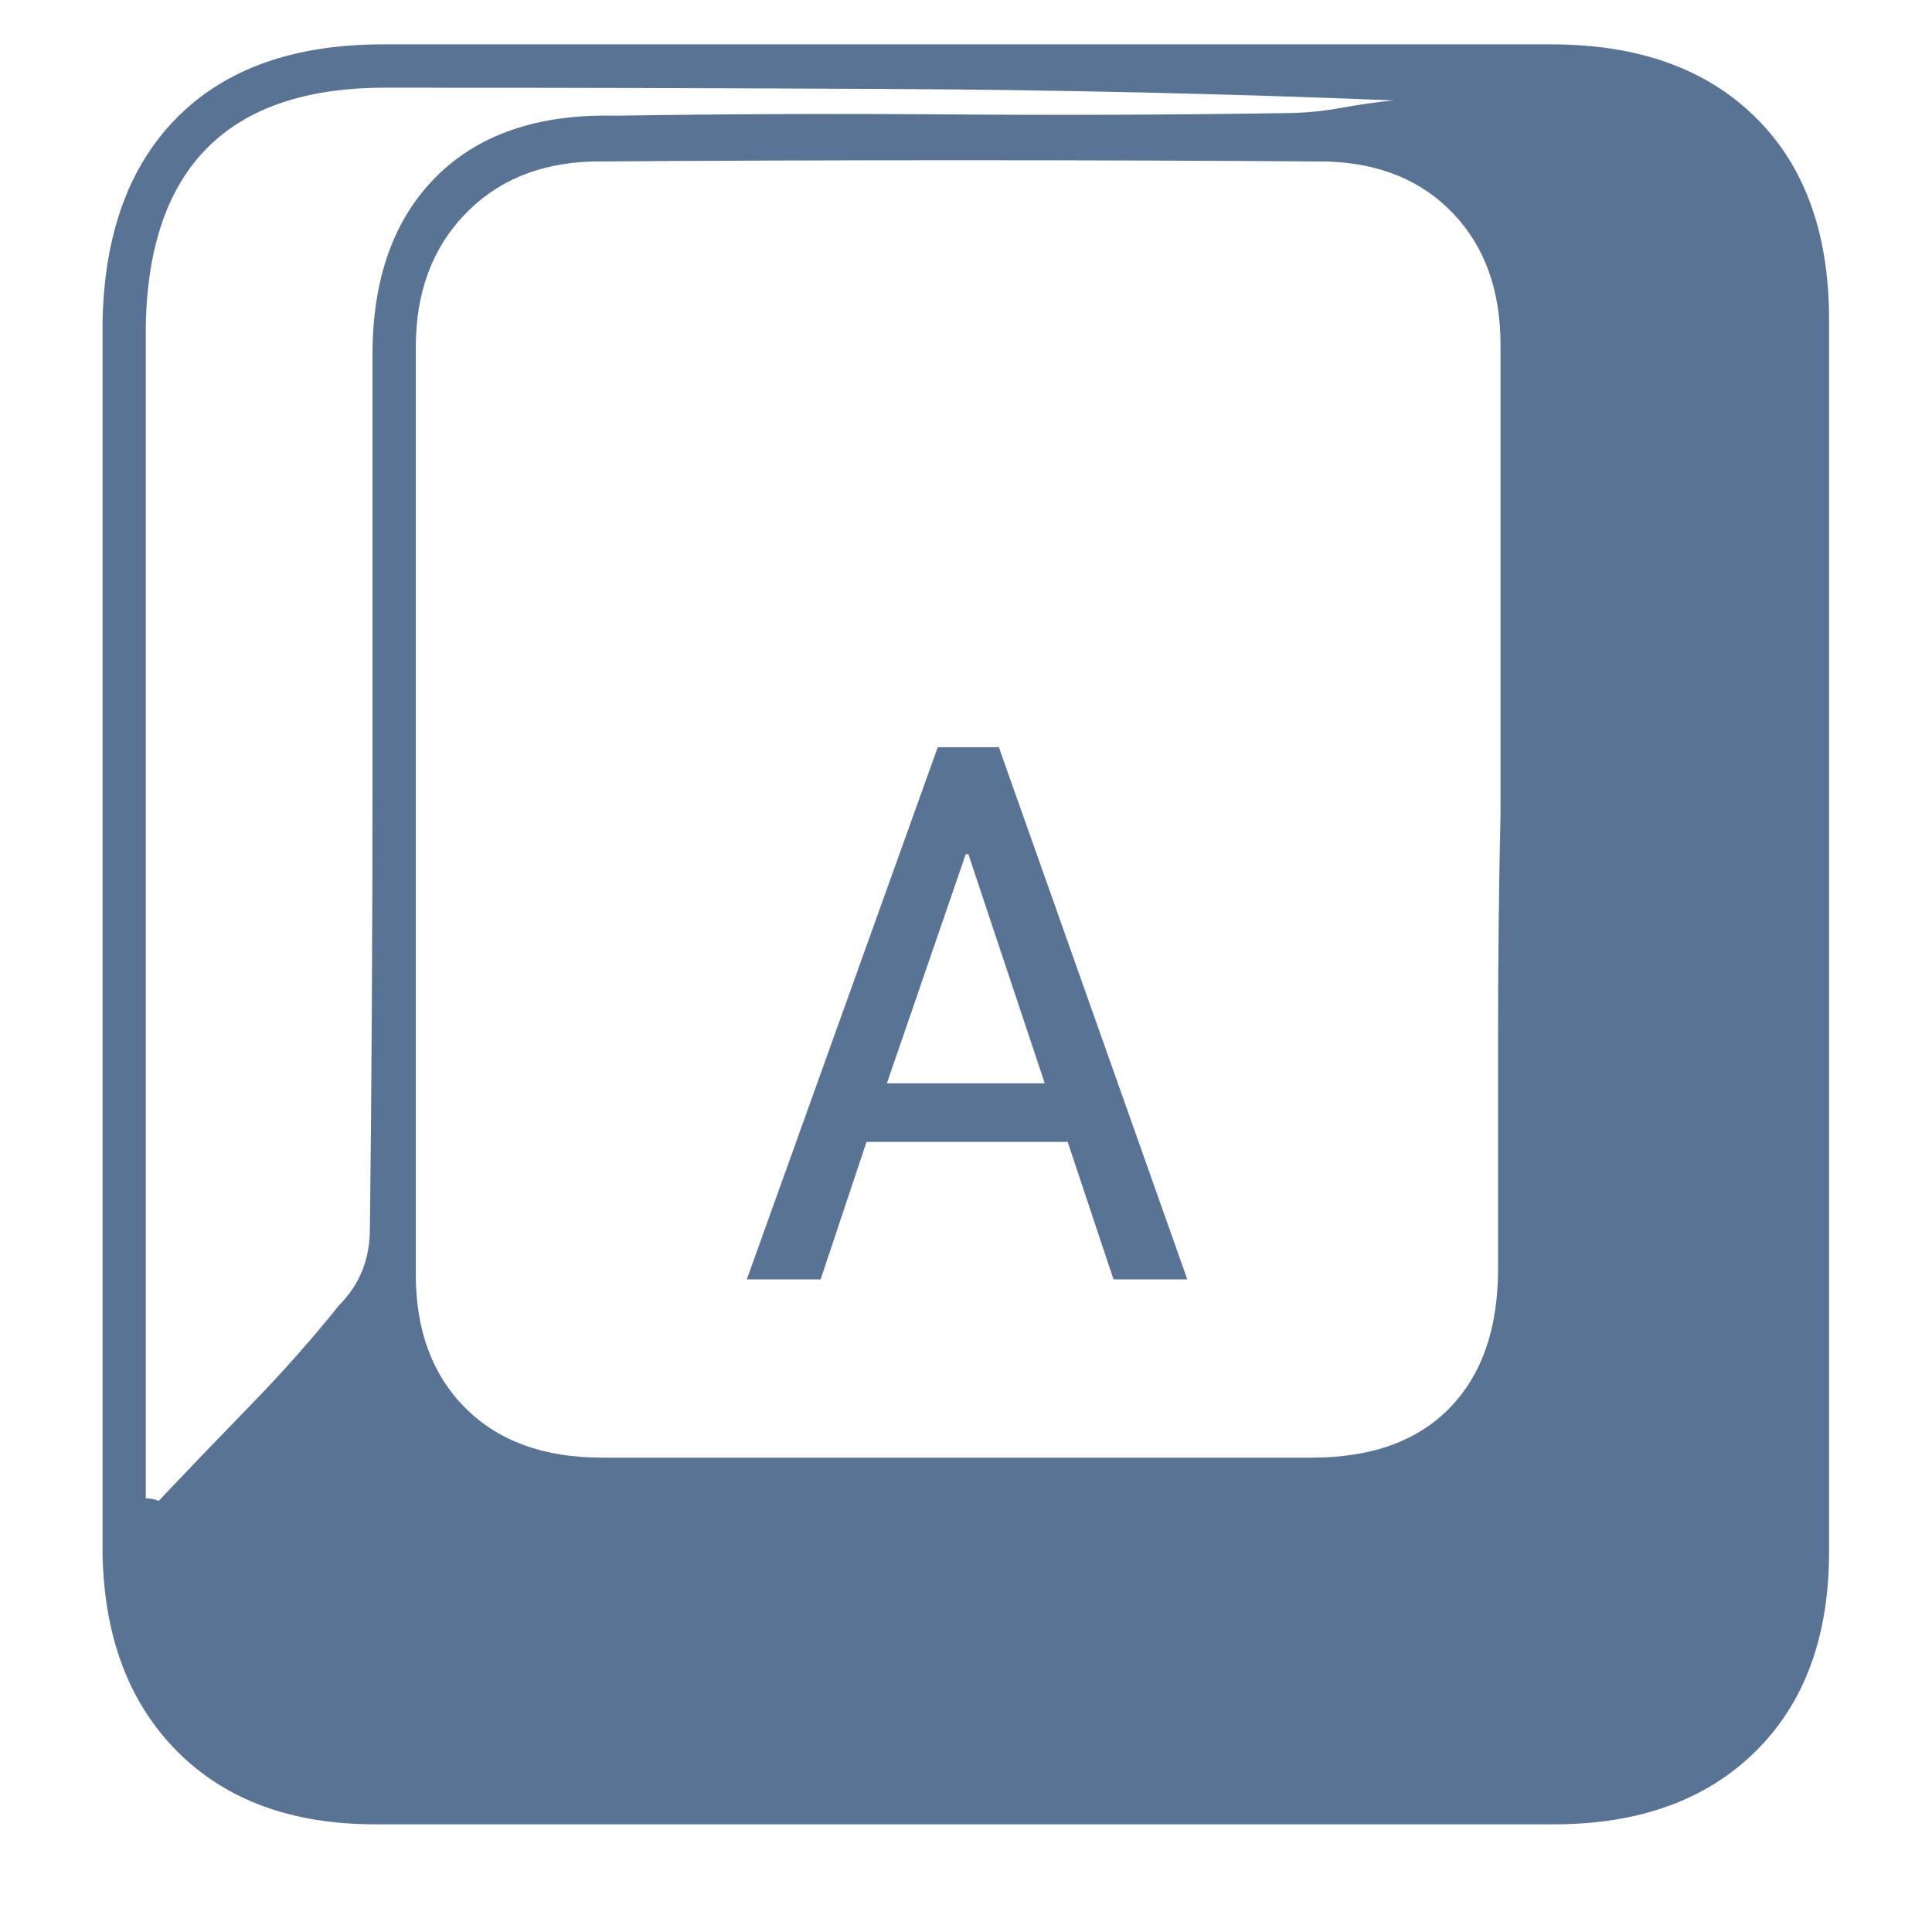 <svg xmlns="http://www.w3.org/2000/svg" xmlns:xlink="http://www.w3.org/1999/xlink" width="500" zoomAndPan="magnify" viewBox="0 0 375 375" height="500" preserveAspectRatio="xMidYMid meet" version="1.2"><defs/><g id="884dd1dadf"><g style="fill:#597394;fill-opacity:1;"><g transform="translate(-4.81, 354.597)"><path style="stroke:none" d="M 186.828 -209.562 L 198.688 -209.562 L 235.266 -106.266 L 220.938 -106.266 L 212.047 -132.953 L 173 -132.953 L 164.094 -106.266 L 149.766 -106.266 Z M 176.953 -144.328 L 207.594 -144.328 L 192.766 -188.812 L 192.266 -188.812 Z M 359.828 -292.609 C 359.828 -252.734 359.828 -212.859 359.828 -172.984 C 359.828 -133.117 359.828 -93.25 359.828 -53.375 C 359.828 -36.906 355.047 -23.973 345.484 -14.578 C 335.93 -5.191 322.914 -0.5 306.438 -0.5 C 268.551 -0.5 230.492 -0.5 192.266 -0.5 C 154.047 -0.5 115.82 -0.5 77.594 -0.5 C 61.445 -0.5 48.676 -5.191 39.281 -14.578 C 29.895 -23.973 25.039 -36.742 24.719 -52.891 C 24.719 -72.984 24.719 -93.082 24.719 -113.188 C 24.719 -133.289 24.719 -153.391 24.719 -173.484 C 24.719 -193.254 24.719 -213.023 24.719 -232.797 C 24.719 -252.566 24.719 -272.336 24.719 -292.109 C 25.039 -309.242 29.895 -322.504 39.281 -331.891 C 48.676 -341.285 61.941 -345.984 79.078 -345.984 C 116.973 -345.984 154.785 -345.984 192.516 -345.984 C 230.242 -345.984 268.055 -345.984 305.953 -345.984 C 322.754 -345.984 335.93 -341.285 345.484 -331.891 C 355.047 -322.504 359.828 -309.41 359.828 -292.609 Z M 77.109 -285.688 C 77.109 -300.508 81.223 -312.039 89.453 -320.281 C 97.691 -328.52 109.227 -332.473 124.062 -332.141 C 145.812 -332.473 167.477 -332.555 189.062 -332.391 C 210.645 -332.223 232.305 -332.305 254.047 -332.641 C 257.672 -332.641 261.297 -332.969 264.922 -333.625 C 268.547 -334.289 272.008 -334.785 275.312 -335.109 C 242.352 -336.43 209.645 -337.172 177.188 -337.328 C 144.738 -337.492 112.203 -337.578 79.578 -337.578 C 49.266 -337.578 33.773 -322.254 33.109 -291.609 C 33.109 -255.367 33.109 -218.957 33.109 -182.375 C 33.109 -145.801 33.109 -109.395 33.109 -73.156 C 33.109 -71.832 33.109 -70.348 33.109 -68.703 C 33.109 -67.055 33.109 -65.41 33.109 -63.766 C 34.098 -63.766 34.926 -63.598 35.594 -63.266 C 41.52 -69.523 47.531 -75.785 53.625 -82.047 C 59.719 -88.305 65.406 -94.734 70.688 -101.328 C 74.633 -105.273 76.609 -110.219 76.609 -116.156 C 76.941 -144.488 77.109 -172.82 77.109 -201.156 C 77.109 -229.5 77.109 -257.676 77.109 -285.688 Z M 295.578 -108.25 C 295.578 -123.07 295.578 -137.895 295.578 -152.719 C 295.578 -167.551 295.738 -182.219 296.062 -196.719 C 296.062 -211.875 296.062 -227.031 296.062 -242.188 C 296.062 -257.344 296.062 -272.5 296.062 -287.656 C 296.062 -298.207 293.016 -306.691 286.922 -313.109 C 280.828 -319.535 272.672 -322.914 262.453 -323.25 C 215.004 -323.582 167.391 -323.582 119.609 -323.25 C 109.398 -322.914 101.164 -319.453 94.906 -312.859 C 88.645 -306.273 85.516 -297.711 85.516 -287.172 C 85.516 -257.18 85.516 -227.191 85.516 -197.203 C 85.516 -167.223 85.516 -137.238 85.516 -107.25 C 85.516 -96.375 88.723 -87.723 95.141 -81.297 C 101.566 -74.879 110.383 -71.672 121.594 -71.672 C 144.656 -71.672 167.633 -71.672 190.531 -71.672 C 213.438 -71.672 236.422 -71.672 259.484 -71.672 C 271.016 -71.672 279.91 -74.879 286.172 -81.297 C 292.441 -87.723 295.578 -96.707 295.578 -108.25 Z M 295.578 -108.25 "/></g></g></g></svg>